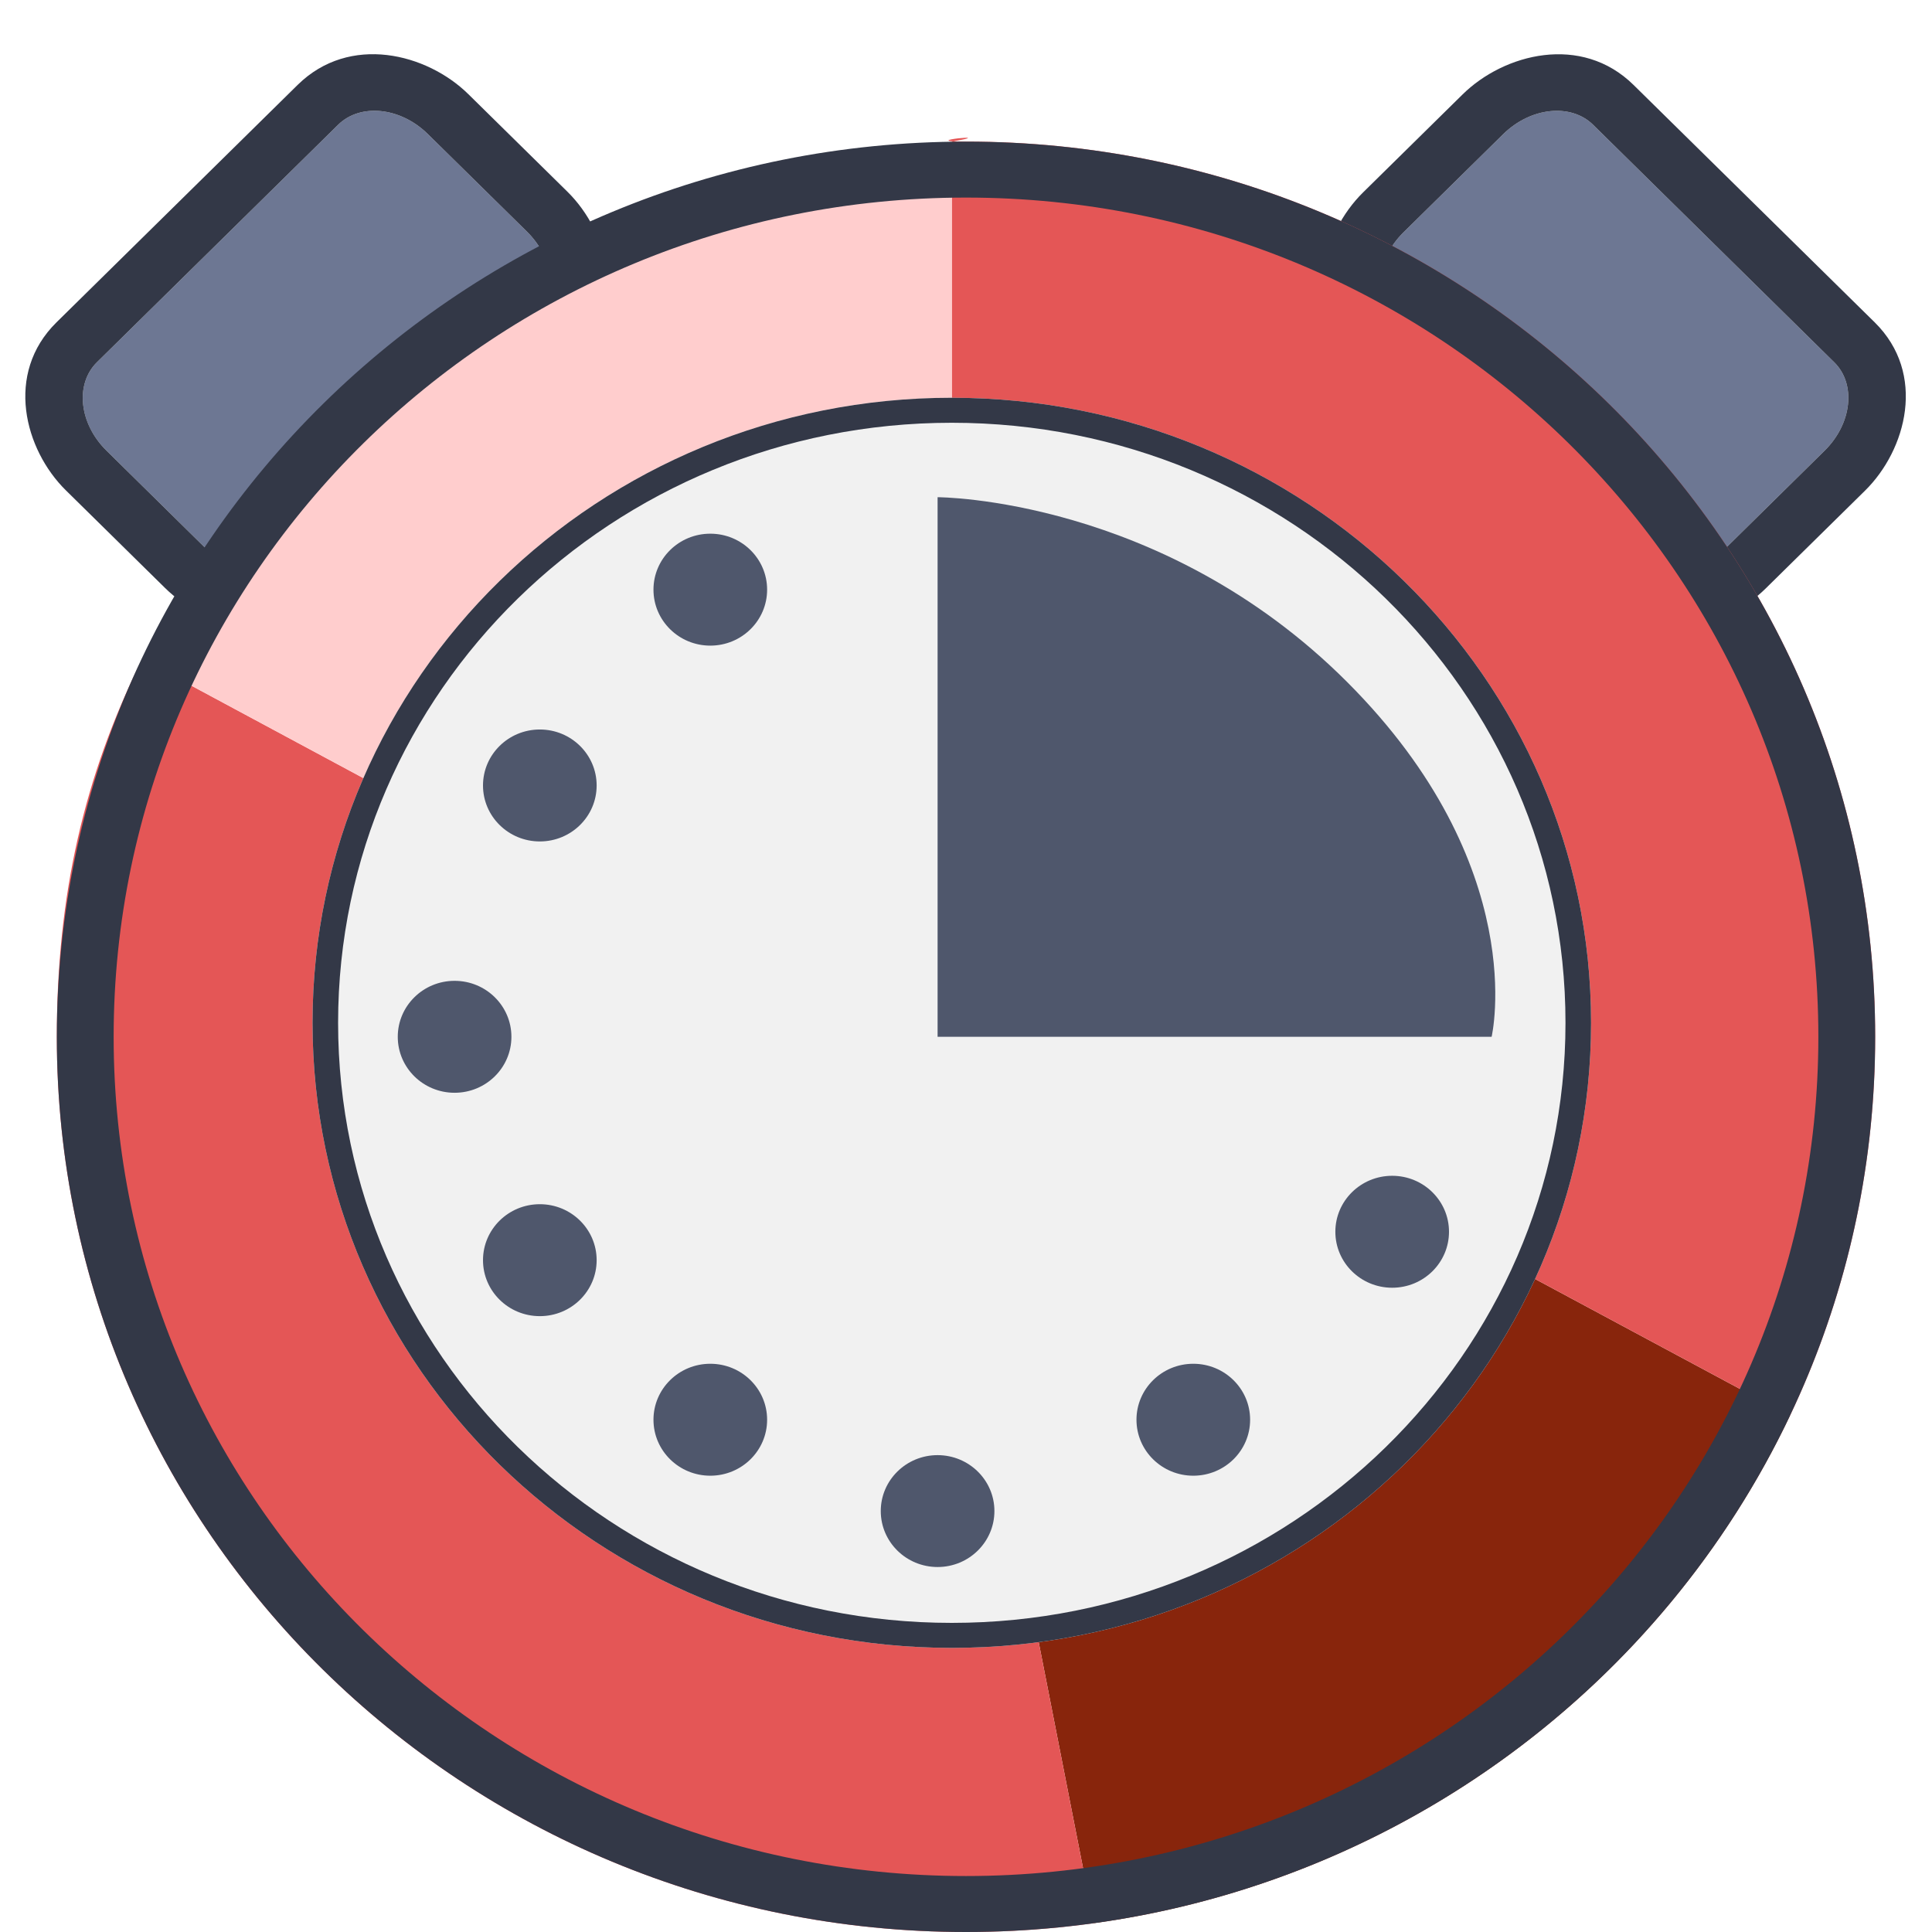 <svg width="34" height="34" viewBox="0 0 34 34" fill="none" xmlns="http://www.w3.org/2000/svg">
<path d="M26.453 2.362C26.936 1.886 27.645 1.812 28.036 2.196L32.278 6.374C32.669 6.758 32.593 7.456 32.109 7.932L30.358 9.657C29.874 10.133 29.165 10.208 28.775 9.823L24.532 5.646C24.142 5.261 24.217 4.564 24.701 4.087L26.453 2.362Z" fill="#6D7793"/>
<path fill-rule="evenodd" clip-rule="evenodd" d="M28.748 1.495L32.991 5.672C33.91 6.577 33.549 7.918 32.822 8.634L31.07 10.359C30.343 11.075 28.981 11.43 28.062 10.525L23.82 6.348C22.901 5.443 23.261 4.102 23.988 3.386L25.74 1.661C26.467 0.945 27.829 0.59 28.748 1.495ZM28.036 2.196C27.645 1.812 26.936 1.886 26.453 2.362L24.701 4.087C24.217 4.564 24.142 5.262 24.532 5.646L28.775 9.823C29.165 10.208 29.874 10.133 30.358 9.657L32.109 7.932C32.593 7.456 32.669 6.758 32.278 6.374L28.036 2.196Z" fill="#333847"/>
<path d="M1.872 7.928C1.39 7.454 1.317 6.758 1.707 6.374L5.95 2.196C6.34 1.812 7.047 1.884 7.529 2.359L9.273 4.076C9.755 4.55 9.828 5.246 9.438 5.631L5.195 9.808C4.805 10.193 4.098 10.12 3.616 9.646L1.872 7.928Z" fill="#6D7793"/>
<path fill-rule="evenodd" clip-rule="evenodd" d="M0.995 5.672L5.237 1.495C6.154 0.592 7.513 0.94 8.242 1.657L9.986 3.374C10.714 4.091 11.067 5.43 10.151 6.332L5.908 10.51C4.992 11.412 3.632 11.064 2.904 10.347L1.16 8.63C0.431 7.913 0.078 6.574 0.995 5.672ZM1.707 6.374C1.317 6.758 1.391 7.454 1.872 7.928L3.616 9.646C4.098 10.12 4.805 10.193 5.195 9.808L9.438 5.631C9.829 5.246 9.755 4.55 9.273 4.076L7.529 2.359C7.047 1.884 6.34 1.812 5.95 2.196L1.707 6.374Z" fill="#333847"/>
<path d="M31.5 24.915L27 22.5L18.25 28.75L19.25 33.845C24.691 33.092 29.253 29.643 31.5 24.915Z" fill="#88250C"/>
<path fill-rule="evenodd" clip-rule="evenodd" d="M33 18.246C33 20.63 32.462 22.89 31.5 24.915L27 22.5L18.25 28.75L19.25 33.845C18.515 33.947 17.764 34 17 34C8.163 34 1 26.947 1 18.246C1 15.774 1.47 13.682 2.5 11.6L6.5 13.75L16.75 7L16.75 2.492C17.643 2.34 16.062 2.492 17 2.492C25.837 2.492 33 9.546 33 18.246Z" fill="#E45656"/>
<path d="M16.75 7L16.75 2.492C11.616 3.368 4.712 7.131 2.5 11.6L6.5 13.75L16.75 7Z" fill="#FFCDCD"/>
<path fill-rule="evenodd" clip-rule="evenodd" d="M17 33.015C25.284 33.015 32 26.403 32 18.246C32 10.089 25.284 3.477 17 3.477C8.716 3.477 2 10.089 2 18.246C2 26.403 8.716 33.015 17 33.015ZM17 34C25.837 34 33 26.947 33 18.246C33 9.546 25.837 2.492 17 2.492C8.163 2.492 1 9.546 1 18.246C1 26.947 8.163 34 17 34Z" fill="#333847"/>
<g filter="url(#filter0_ii_1123_10007)">
<path d="M28 18C28 24.075 22.963 29 16.75 29C10.537 29 5.5 24.075 5.5 18C5.5 11.925 10.537 7 16.75 7C22.963 7 28 11.925 28 18Z" fill="#F1F1F1"/>
</g>
<path fill-rule="evenodd" clip-rule="evenodd" d="M16.75 28.56C22.715 28.56 27.55 23.832 27.55 18C27.55 12.168 22.715 7.44 16.75 7.44C10.785 7.44 5.95 12.168 5.95 18C5.95 23.832 10.785 28.56 16.75 28.56ZM16.75 29C22.963 29 28 24.075 28 18C28 11.925 22.963 7 16.75 7C10.537 7 5.5 11.925 5.5 18C5.5 24.075 10.537 29 16.75 29Z" fill="#333847"/>
<path d="M17.5 26.592C17.5 27.136 17.052 27.577 16.5 27.577C15.948 27.577 15.5 27.136 15.5 26.592C15.5 26.049 15.948 25.608 16.5 25.608C17.052 25.608 17.5 26.049 17.5 26.592Z" fill="#4F576C"/>
<path d="M16.5 8.75V18.246L26.25 18.246C26.25 18.246 26.955 15.25 23.705 12C20.455 8.75 16.5 8.75 16.5 8.75Z" fill="#4F576C"/>
<ellipse cx="21" cy="24.985" rx="1" ry="0.985" fill="#4F576C"/>
<ellipse cx="12.5" cy="24.985" rx="1" ry="0.985" fill="#4F576C"/>
<ellipse cx="24.5" cy="21.677" rx="1" ry="0.985" fill="#4F576C"/>
<ellipse cx="9.5" cy="22.177" rx="1" ry="0.985" fill="#4F576C"/>
<ellipse cx="8" cy="18.246" rx="1" ry="0.985" fill="#4F576C"/>
<ellipse cx="9.5" cy="13.823" rx="1" ry="0.985" fill="#4F576C"/>
<ellipse cx="12.5" cy="10.377" rx="1" ry="0.985" fill="#4F576C"/>
<defs>
<filter id="filter0_ii_1123_10007" x="3.5" y="5" width="26.5" height="26" filterUnits="userSpaceOnUse" color-interpolation-filters="sRGB">
<feFlood flood-opacity="0" result="BackgroundImageFix"/>
<feBlend mode="normal" in="SourceGraphic" in2="BackgroundImageFix" result="shape"/>
<feColorMatrix in="SourceAlpha" type="matrix" values="0 0 0 0 0 0 0 0 0 0 0 0 0 0 0 0 0 0 127 0" result="hardAlpha"/>
<feOffset dx="-2" dy="-3"/>
<feGaussianBlur stdDeviation="1"/>
<feComposite in2="hardAlpha" operator="arithmetic" k2="-1" k3="1"/>
<feColorMatrix type="matrix" values="0 0 0 0 0 0 0 0 0 0 0 0 0 0 0 0 0 0 0.25 0"/>
<feBlend mode="normal" in2="shape" result="effect1_innerShadow_1123_10007"/>
<feColorMatrix in="SourceAlpha" type="matrix" values="0 0 0 0 0 0 0 0 0 0 0 0 0 0 0 0 0 0 127 0" result="hardAlpha"/>
<feOffset dx="2" dy="3"/>
<feGaussianBlur stdDeviation="1"/>
<feComposite in2="hardAlpha" operator="arithmetic" k2="-1" k3="1"/>
<feColorMatrix type="matrix" values="0 0 0 0 1 0 0 0 0 1 0 0 0 0 1 0 0 0 0.6 0"/>
<feBlend mode="normal" in2="effect1_innerShadow_1123_10007" result="effect2_innerShadow_1123_10007"/>
</filter>
</defs>
</svg>
